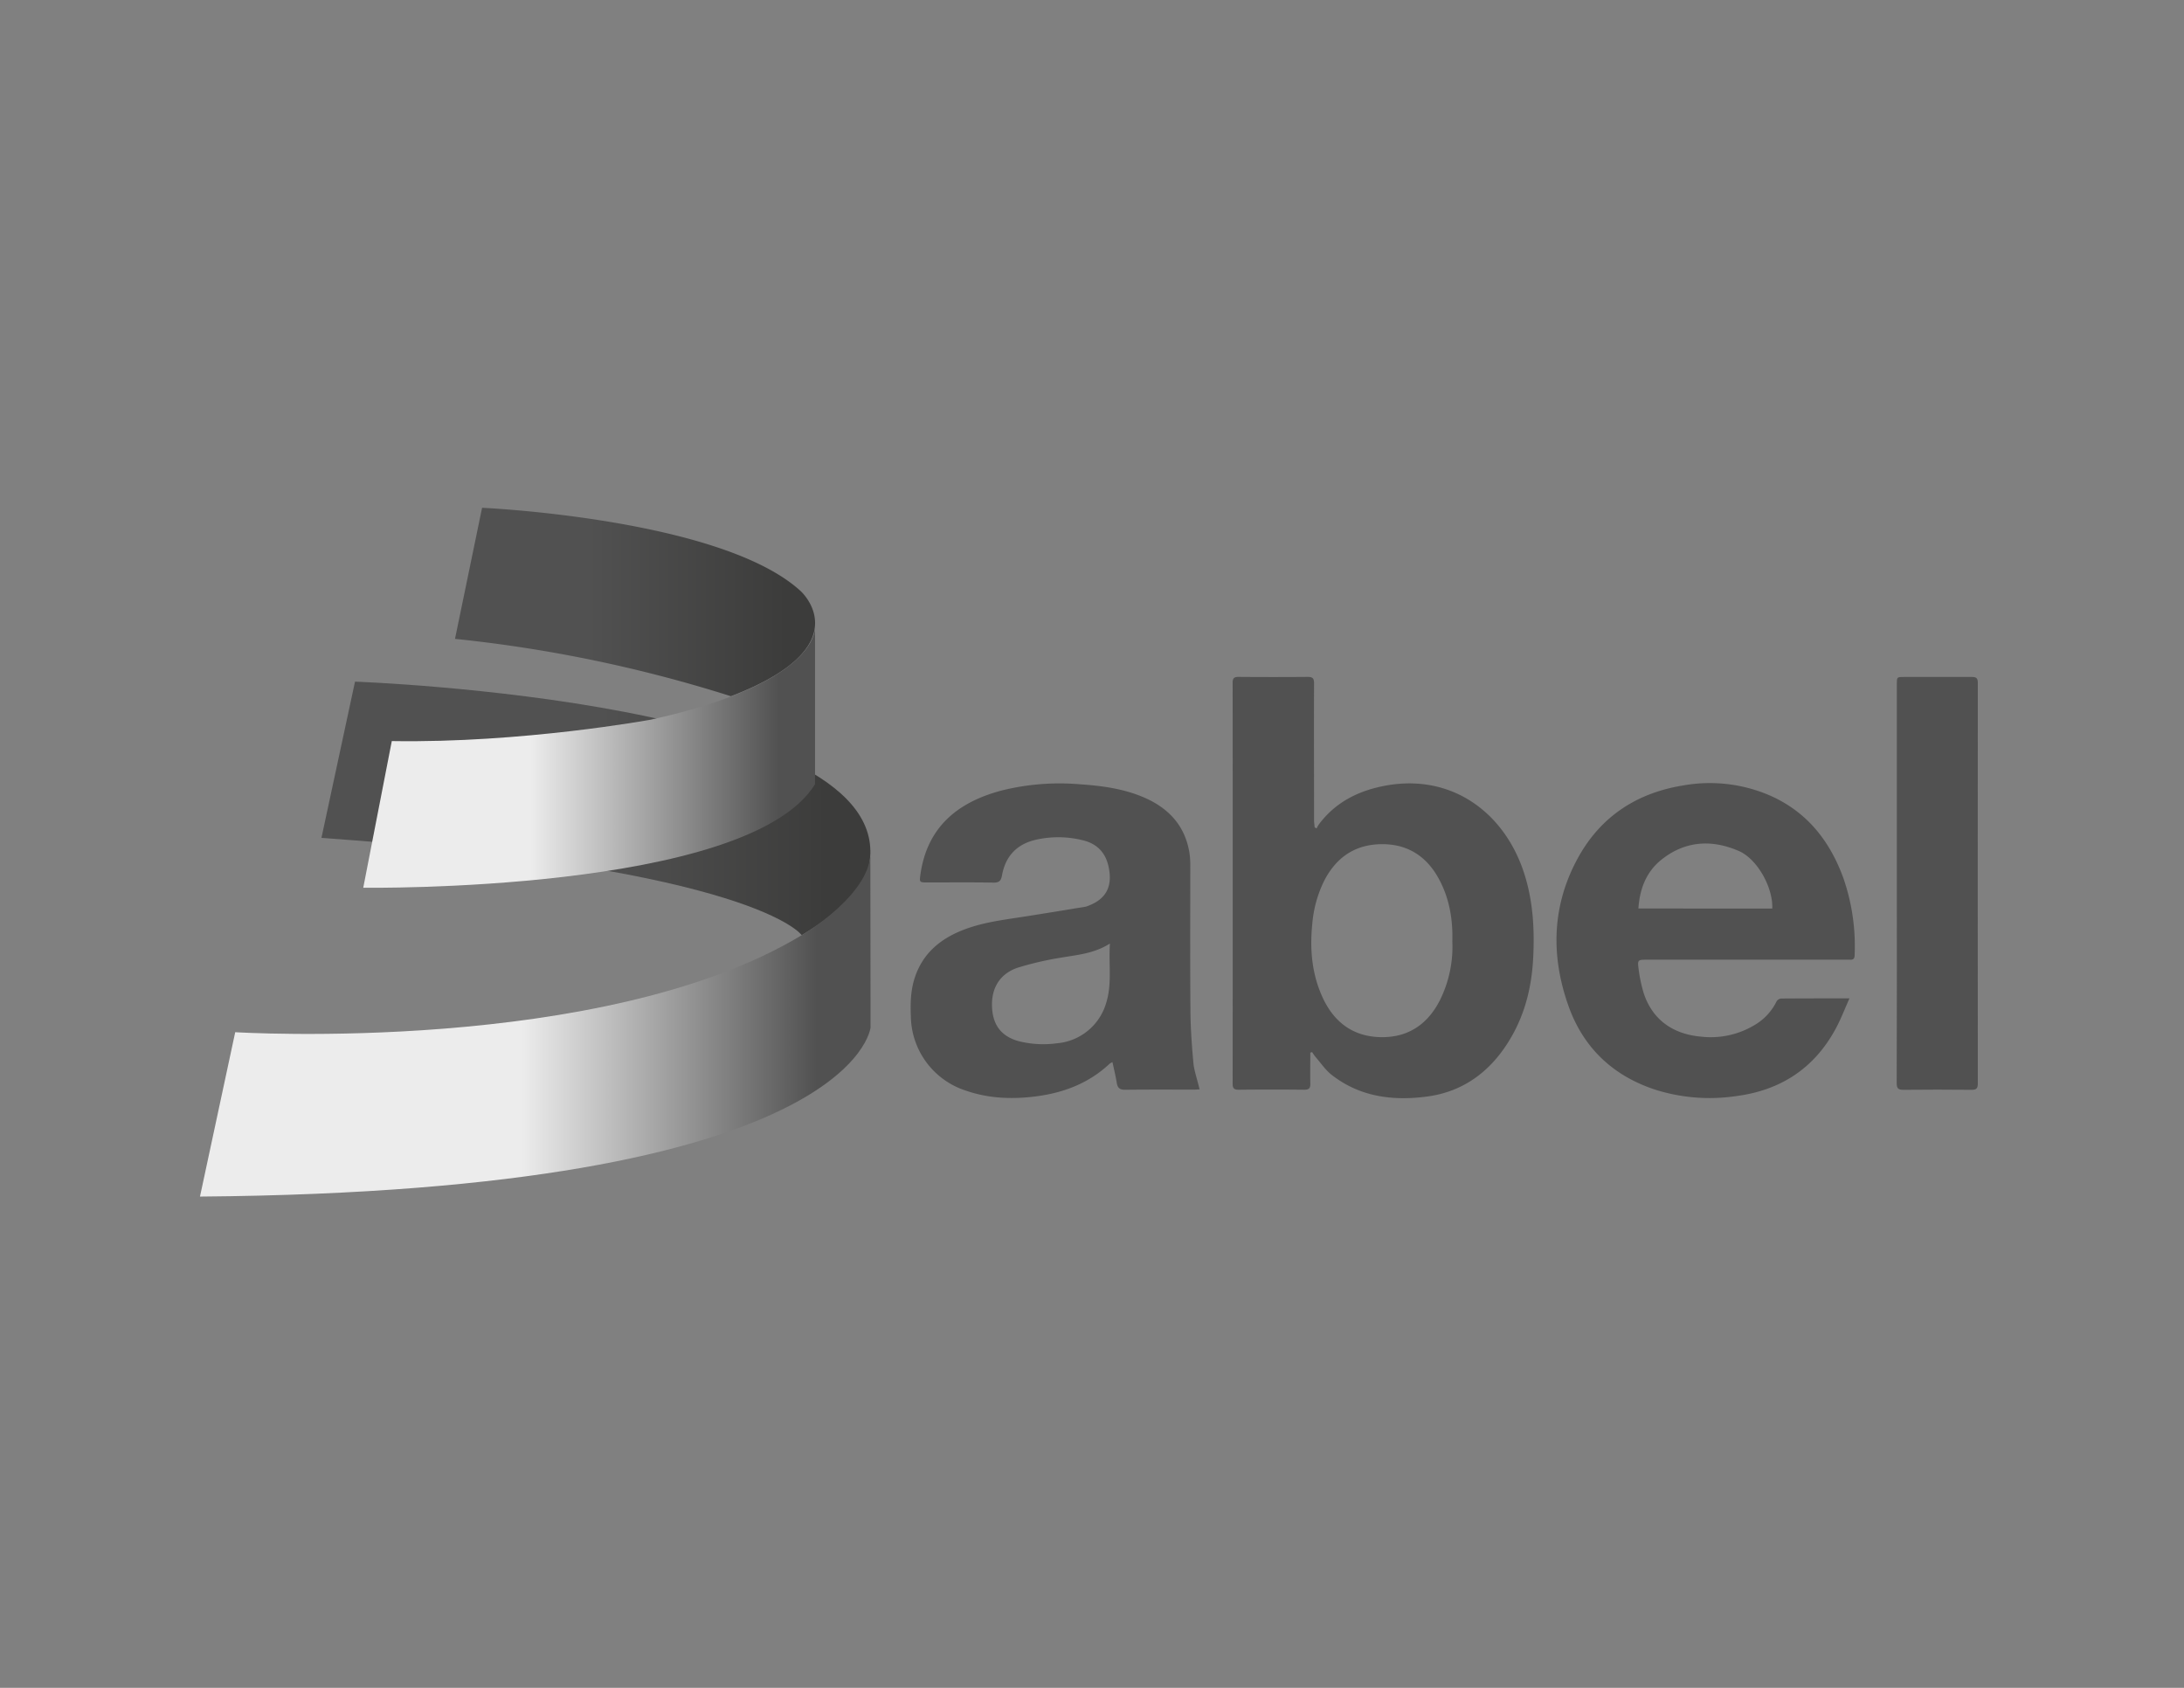 <svg id="gris" xmlns="http://www.w3.org/2000/svg" xmlns:xlink="http://www.w3.org/1999/xlink" viewBox="0 0 792 612"><rect x="0" y="0" width="792" height="612" fill="#808080" stroke="none"/><defs><style>.cls-1{fill:#515151;}.cls-2{fill:url(#Degradado_sin_nombre_40);}.cls-3{fill:url(#Degradado_sin_nombre_7);}.cls-4{fill:url(#Degradado_sin_nombre_35);}.cls-5{fill:url(#Degradado_sin_nombre_6);}</style><linearGradient id="Degradado_sin_nombre_40" x1="116.57" y1="293.12" x2="315.62" y2="293.12" gradientUnits="userSpaceOnUse"><stop offset="0.51" stop-color="#515151"/><stop offset="0.92" stop-color="#3c3c3b"/></linearGradient><linearGradient id="Degradado_sin_nombre_7" x1="72.52" y1="370.78" x2="315.69" y2="370.78" gradientUnits="userSpaceOnUse"><stop offset="0.48" stop-color="#ececec"/><stop offset="0.92" stop-color="#515151"/></linearGradient><linearGradient id="Degradado_sin_nombre_35" x1="164.98" y1="218.28" x2="295.56" y2="218.28" gradientUnits="userSpaceOnUse"><stop offset="0.37" stop-color="#515151"/><stop offset="0.92" stop-color="#3c3c3b"/></linearGradient><linearGradient id="Degradado_sin_nombre_6" x1="131.73" y1="274.37" x2="295.56" y2="274.37" gradientUnits="userSpaceOnUse"><stop offset="0.37" stop-color="#ececec"/><stop offset="0.92" stop-color="#515151"/></linearGradient></defs><title>Tema</title><g id="o7qhdX.tif"><path class="cls-1" d="M475.17,381.68c0,3.7-.08,7.41,0,11.11.06,1.75-.43,2.36-2.26,2.34-7.91-.09-15.83-.08-23.75,0-1.71,0-2.16-.57-2.16-2.23q.06-72.66,0-145.34c0-1.77.62-2.13,2.23-2.12q12.5.1,25,0c1.81,0,2.29.55,2.29,2.31-.06,16.51,0,33,0,49.53,0,.9.14,1.81.22,2.71l.71.39a11.53,11.53,0,0,1,.76-1.38c6.07-8.17,14.49-12.34,24.26-14.14,24.22-4.45,43.33,10,50.33,32.05,3.14,9.89,3.71,20,3.2,30.25s-2.77,19.79-7.82,28.65c-6.85,12-16.92,20-30.78,21.8-12.33,1.63-24.33.12-34.56-7.93-2.23-1.77-3.89-4.27-5.79-6.45a16.42,16.42,0,0,1-1.22-1.74Zm51.5-40.37c.23-8-1.09-15.76-5-22.85C517,310,509.73,305.7,500,306.12c-9.22.39-15.69,5.21-19.83,13.3a43.4,43.4,0,0,0-4.3,15.7c-.92,9.24-.12,18.23,3.83,26.71,4.11,8.82,10.95,14,20.88,14.23s17.11-4.57,21.59-13.39A43.61,43.61,0,0,0,526.67,341.31Z"/><path class="cls-1" d="M435,395c-.63,0-1.29.09-2,.09-8.33,0-16.65-.05-25,.05-1.87,0-2.67-.59-3-2.39-.41-2.5-1-5-1.58-7.62a4.85,4.85,0,0,0-1.05.59c-7.47,7-16.52,10.49-26.56,11.8-8.76,1.14-17.36.81-25.76-2.14a28.72,28.72,0,0,1-19.74-26.8c-.19-4.75-.09-9.46,1.4-14,2.85-8.8,9.16-14.09,17.5-17.36,6.27-2.46,12.86-3.45,19.48-4.44,8.31-1.25,16.61-2.67,24.91-4a4.29,4.29,0,0,0,.77-.24c6.63-2.41,9.09-6.91,7.73-13.85-1-5.34-4.15-8.75-9.38-10a36.62,36.62,0,0,0-17.26-.16c-6.83,1.63-10.86,6-12.1,12.89-.34,1.88-1,2.65-3.08,2.61-8.05-.14-16.11-.05-24.16-.06-2.69,0-2.72-.15-2.36-2.74,2.4-17.35,13.53-26.37,29.44-30.59a86.75,86.75,0,0,1,28.33-2.27c8.2.55,16.25,1.63,23.82,5,8.72,3.91,14.46,10.27,16,19.94a31.56,31.56,0,0,1,.29,5.05c0,17.53-.09,35.05.06,52.58.06,6.4.55,12.8,1.14,19.18C433.29,389,434.29,391.81,435,395Zm-32.55-52.85c-5.69,3.59-11.63,4.05-17.46,5.05a116.16,116.16,0,0,0-15.71,3.61c-5.44,1.73-9.82,6.15-9.54,14.14.23,6.57,3.23,10.76,9.62,12.56a36.82,36.82,0,0,0,14,.77,20.39,20.39,0,0,0,17.74-14.48C403.32,356.83,402,349.73,402.49,342.14Z"/><path class="cls-1" d="M670.69,362c-1.73,3.86-3.07,7.39-4.83,10.69-7.8,14.64-20.11,22.7-36.5,24.78a65.41,65.41,0,0,1-29.19-2.39c-15.39-5.07-26.08-15.29-31.44-30.49-6.42-18.21-5.93-36.33,3.49-53.51,8.23-15,21.29-23.56,38.15-26.28A55,55,0,0,1,640.79,288c14,5.79,22.63,16.49,27.69,30.4a75.1,75.1,0,0,1,4.08,27.89c0,1.21-.41,1.77-1.64,1.69-.61,0-1.22,0-1.83,0H597.21c-3.25,0-3.43.07-3,3.31a53.36,53.36,0,0,0,1.82,8.7c3.1,9.63,10.53,15,20.84,15.89a30.78,30.78,0,0,0,19.41-4.21,20.13,20.13,0,0,0,7.92-8.48,2.24,2.24,0,0,1,1.61-1.13C653.88,362,661.93,362,670.69,362Zm-28-32.58c.32-7.61-5.44-18-12.16-20.87-9.82-4.26-19.46-3.66-28,3.14-5.55,4.41-7.91,10.62-8.38,17.73Z"/><path class="cls-1" d="M687.86,320V248.13c0-2.67,0-2.67,2.63-2.67,8.19,0,16.38,0,24.57,0,1.7,0,2.18.5,2.17,2.18q-.06,72.58,0,145.18c0,1.75-.44,2.36-2.26,2.34q-12.39-.13-24.77,0c-1.88,0-2.39-.57-2.39-2.43Q687.91,356.36,687.86,320Z"/><path class="cls-2" d="M116.57,303.81l12.17-56.65s198.52,7,186.35,66.83c0,0-.75,10.94-24.35,25.1C290.74,339.09,274.34,315,116.57,303.81Z"/><path class="cls-3" d="M85.3,374.27s133.39,8.3,205.44-35.18c0,0,26.38-15.33,24.88-31.41l.07,64.88s-5.48,59.37-243.17,61.31Z"/><path class="cls-4" d="M165,231.65l9.82-47.53s86.87,3.87,115.55,30.22c0,0,22.29,20-25.33,38.1A500.2,500.2,0,0,0,165,231.65Z"/><path class="cls-5" d="M142.08,268.71l-10.35,53.18s139.39,1.95,163.83-37.52c0,0,0-38.65,0-57.54,0,0,3.23,20.25-59.45,34.1C236.08,260.93,189.49,269.5,142.08,268.71Z"/></g></svg>